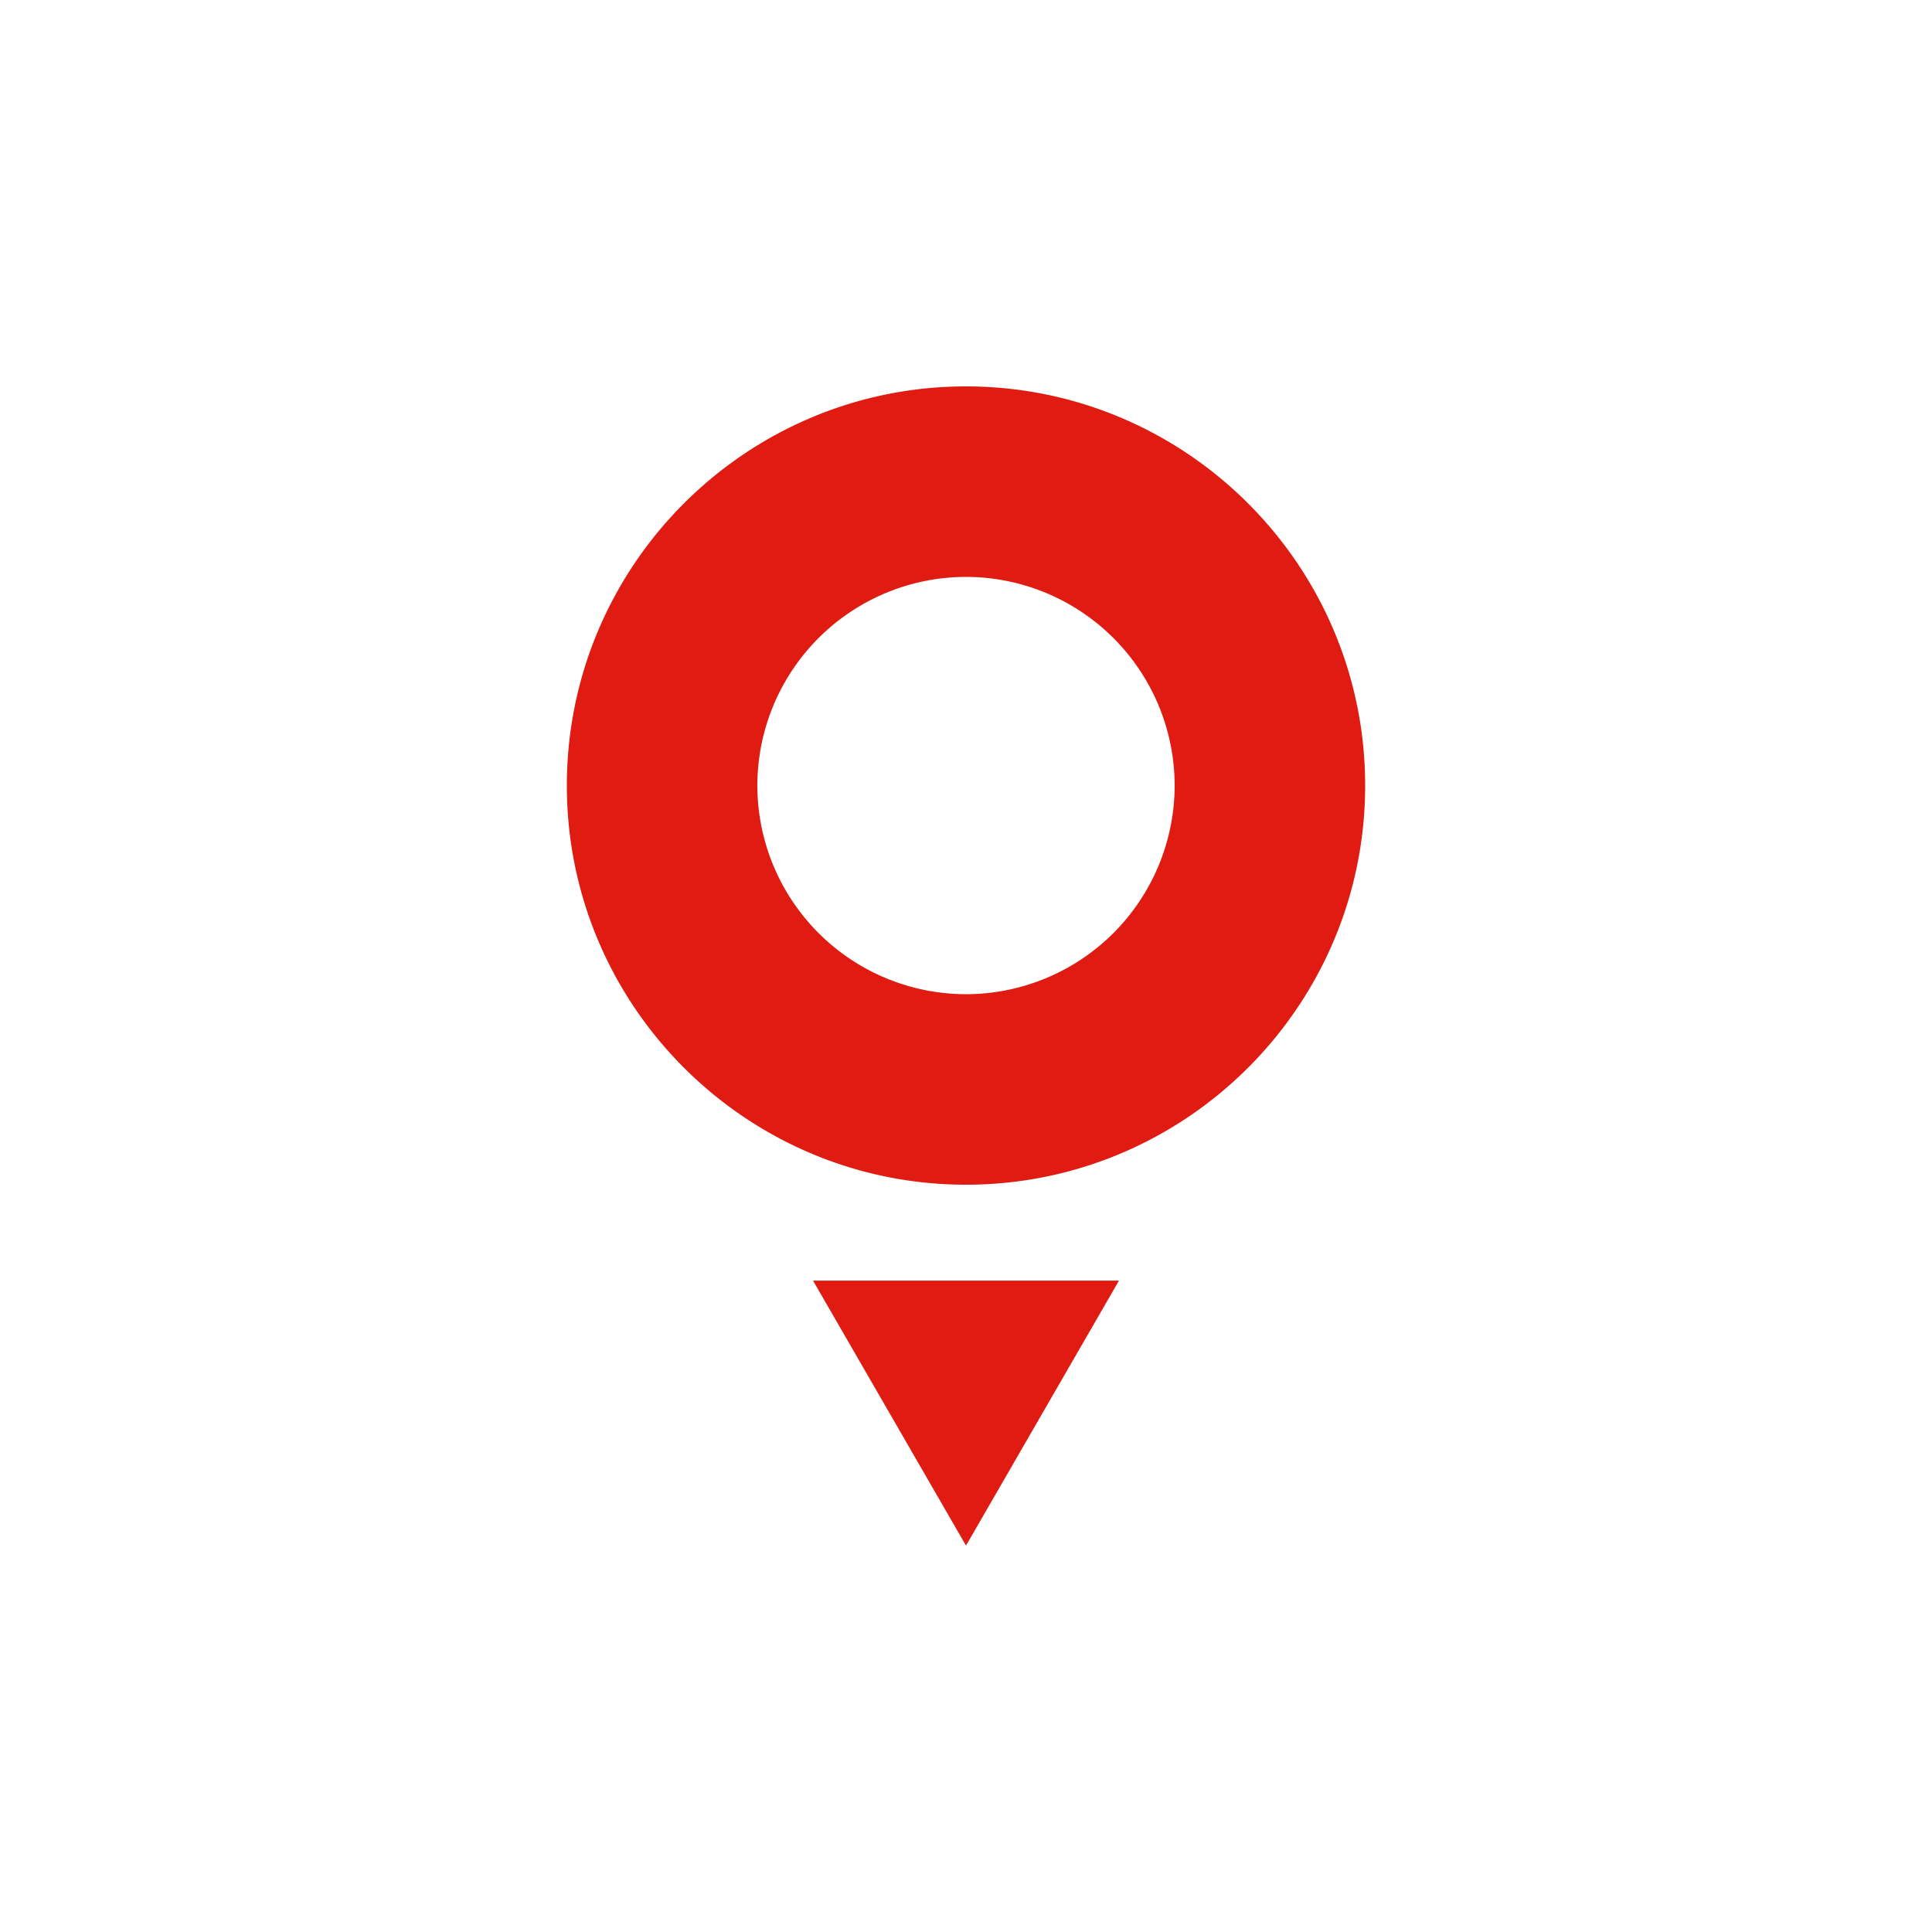 <?xml version="1.0" encoding="utf-8"?>
<svg role="img" viewBox="0 0 24 24" xmlns="http://www.w3.org/2000/svg">
	<title>TomTom</title>
	<path d="M12 12.584a4.325 4.325 0 0 1-4.32-4.32A4.325 4.325 0 0 1 12 3.944a4.325 4.325 0 0 1 4.32 4.32 4.325 4.325 0 0 1-4.32 4.32zM12 0C7.443 0 3.736 3.707 3.736 8.264c0 4.557 3.707 8.264 8.264 8.264 4.557 0 8.264-3.707 8.264-8.264C20.264 3.707 16.557 0 12 0m0 24 3.167-5.486H8.833Z" transform="translate(4.8, 4.8) scale(0.6)" fill="#DF1B12"></path>
</svg>